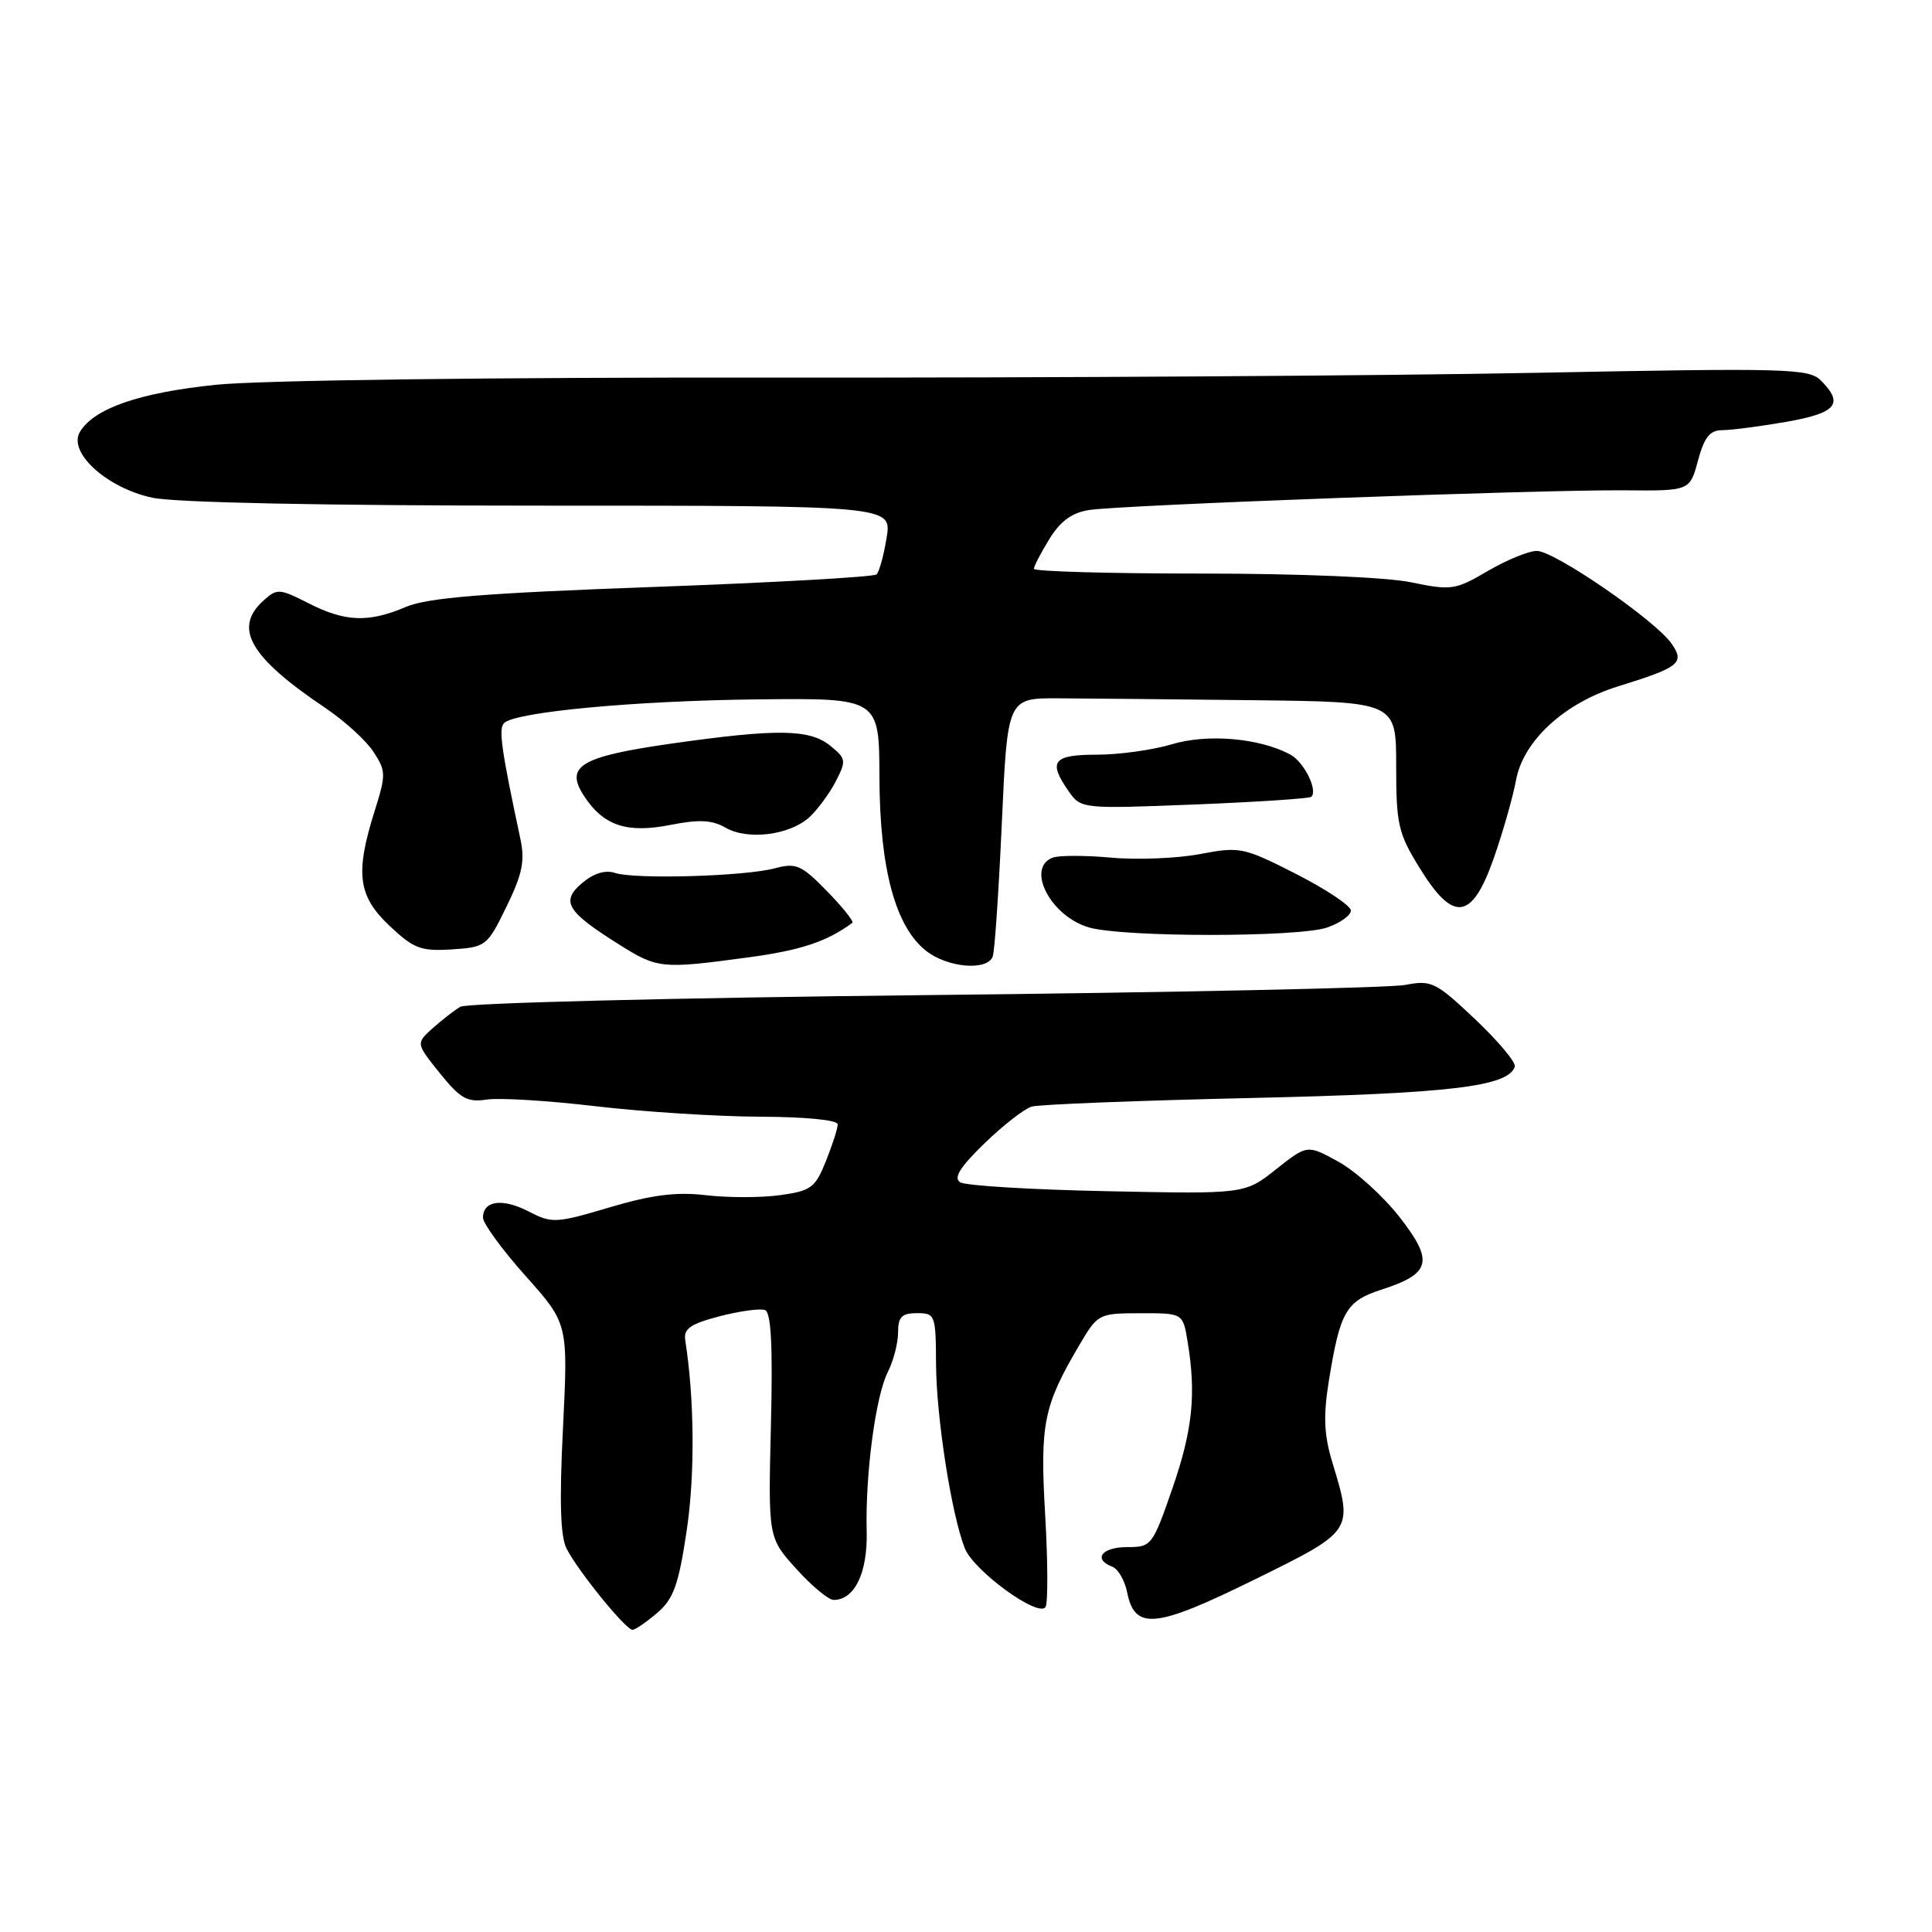 <?xml version="1.0" encoding="UTF-8" standalone="no"?>
<!DOCTYPE svg PUBLIC "-//W3C//DTD SVG 1.1//EN" "http://www.w3.org/Graphics/SVG/1.1/DTD/svg11.dtd" >
<svg xmlns="http://www.w3.org/2000/svg" xmlns:xlink="http://www.w3.org/1999/xlink" version="1.1" viewBox="0 0 256 256">
 <g >
 <path fill="currentColor"
d=" M 87.09 213.71 C 89.24 211.88 89.91 210.03 90.98 202.88 C 92.10 195.50 92.02 185.38 90.80 177.59 C 90.56 176.06 91.47 175.43 95.36 174.41 C 98.04 173.72 100.74 173.35 101.37 173.59 C 102.18 173.90 102.41 178.36 102.15 188.89 C 101.79 203.76 101.79 203.76 105.51 207.88 C 107.56 210.15 109.79 212.00 110.46 212.00 C 113.24 212.00 114.97 208.42 114.84 202.94 C 114.65 195.32 116.02 185.00 117.64 181.80 C 118.39 180.31 119.00 177.95 119.00 176.55 C 119.00 174.50 119.49 174.00 121.50 174.00 C 123.92 174.00 124.00 174.23 124.03 180.75 C 124.07 187.81 126.07 200.63 127.83 205.13 C 129.00 208.13 137.63 214.41 138.54 212.93 C 138.87 212.40 138.85 206.91 138.49 200.73 C 137.79 188.66 138.27 186.29 143.00 178.26 C 145.47 174.07 145.57 174.02 151.12 174.01 C 156.74 174.00 156.74 174.00 157.36 177.75 C 158.52 184.76 158.03 189.49 155.34 197.25 C 152.71 204.83 152.58 205.00 149.33 205.00 C 145.99 205.00 144.79 206.60 147.39 207.60 C 148.15 207.89 149.03 209.41 149.35 210.98 C 150.36 216.04 153.07 215.78 166.11 209.36 C 179.38 202.83 179.32 202.93 176.54 193.77 C 175.44 190.13 175.33 187.64 176.07 183.03 C 177.57 173.75 178.35 172.40 183.09 170.87 C 189.63 168.75 190.02 167.12 185.42 161.23 C 183.26 158.48 179.64 155.20 177.36 153.94 C 173.22 151.66 173.22 151.66 169.08 154.94 C 164.94 158.22 164.94 158.22 146.72 157.84 C 136.70 157.64 127.93 157.11 127.23 156.66 C 126.31 156.08 127.20 154.65 130.44 151.51 C 132.90 149.12 135.72 146.93 136.70 146.63 C 137.69 146.34 150.78 145.83 165.79 145.49 C 192.20 144.89 199.84 143.98 200.72 141.34 C 200.90 140.79 198.54 137.97 195.48 135.07 C 190.23 130.11 189.68 129.84 186.20 130.51 C 184.17 130.90 155.50 131.51 122.50 131.86 C 89.50 132.21 61.83 132.90 61.00 133.40 C 60.17 133.89 58.51 135.19 57.30 136.27 C 55.11 138.25 55.11 138.25 58.28 142.20 C 60.99 145.57 61.91 146.09 64.48 145.70 C 66.14 145.44 72.67 145.84 79.00 146.59 C 85.33 147.33 95.11 147.95 100.75 147.97 C 106.75 147.99 111.00 148.41 111.00 148.98 C 111.00 149.52 110.30 151.71 109.44 153.85 C 108.02 157.39 107.48 157.80 103.33 158.37 C 100.83 158.71 96.42 158.71 93.53 158.37 C 89.61 157.91 86.38 158.32 80.78 159.98 C 73.65 162.10 73.14 162.12 70.06 160.53 C 66.58 158.73 64.00 159.08 64.00 161.34 C 64.00 162.12 66.54 165.59 69.64 169.07 C 75.28 175.39 75.28 175.39 74.60 189.18 C 74.11 199.00 74.25 203.62 75.09 205.23 C 76.66 208.27 82.96 216.01 83.82 215.96 C 84.19 215.94 85.67 214.93 87.09 213.71 Z  M 99.07 126.87 C 106.08 125.93 109.56 124.78 112.94 122.28 C 113.17 122.11 111.67 120.22 109.59 118.09 C 106.18 114.60 105.49 114.30 102.65 115.06 C 98.65 116.12 84.14 116.54 81.50 115.67 C 80.20 115.24 78.67 115.71 77.13 117.01 C 74.27 119.43 75.08 120.79 82.00 125.13 C 87.13 128.36 87.65 128.41 99.07 126.87 Z  M 131.54 126.75 C 131.80 126.06 132.34 118.08 132.75 109.00 C 133.50 92.50 133.50 92.50 140.25 92.53 C 143.96 92.55 155.55 92.66 166.00 92.78 C 185.00 93.00 185.00 93.00 185.00 101.48 C 185.00 109.22 185.27 110.42 188.09 114.98 C 192.57 122.28 195.03 121.97 197.92 113.75 C 199.13 110.31 200.46 105.64 200.88 103.38 C 201.85 98.14 207.28 93.15 214.42 90.94 C 222.56 88.42 223.28 87.85 221.48 85.27 C 219.31 82.17 205.98 73.00 203.64 73.00 C 202.56 73.00 199.63 74.20 197.14 75.66 C 192.84 78.18 192.31 78.26 186.99 77.16 C 183.72 76.48 172.12 76.00 159.19 76.00 C 146.99 76.00 137.00 75.72 137.00 75.37 C 137.00 75.02 137.93 73.24 139.06 71.40 C 140.51 69.05 142.06 67.92 144.31 67.58 C 148.60 66.91 204.28 64.87 215.20 64.97 C 223.91 65.05 223.91 65.05 224.99 61.03 C 225.83 57.92 226.57 57.00 228.21 57.00 C 229.38 57.00 233.19 56.50 236.67 55.90 C 243.35 54.73 244.37 53.52 241.28 50.42 C 239.68 48.82 236.86 48.75 203.53 49.40 C 183.71 49.79 138.48 50.07 103.00 50.03 C 65.00 49.99 34.41 50.38 28.55 50.99 C 18.45 52.04 12.48 54.11 10.60 57.21 C 8.95 59.93 14.13 64.65 20.18 65.95 C 23.23 66.60 42.80 67.00 71.64 67.00 C 118.18 67.00 118.18 67.00 117.48 71.25 C 117.11 73.59 116.50 75.77 116.15 76.11 C 115.79 76.45 102.45 77.20 86.50 77.78 C 64.14 78.59 56.65 79.20 53.78 80.42 C 48.82 82.53 45.73 82.41 40.87 79.93 C 37.02 77.97 36.71 77.95 34.90 79.59 C 30.88 83.23 33.09 87.07 43.10 93.80 C 45.63 95.50 48.50 98.11 49.48 99.61 C 51.16 102.17 51.16 102.64 49.63 107.50 C 47.04 115.73 47.43 118.73 51.62 122.68 C 54.83 125.71 55.78 126.06 59.87 125.80 C 64.39 125.51 64.56 125.37 67.11 120.14 C 69.22 115.82 69.58 114.06 68.95 111.14 C 66.44 99.40 66.04 96.56 66.78 95.82 C 68.27 94.33 84.20 92.84 100.50 92.67 C 116.50 92.50 116.50 92.50 116.53 103.00 C 116.57 115.08 118.63 122.78 122.71 125.99 C 125.56 128.23 130.80 128.68 131.54 126.75 Z  M 175.85 122.90 C 177.58 122.30 179.00 121.29 179.00 120.65 C 178.99 120.02 175.73 117.84 171.75 115.81 C 164.76 112.26 164.31 112.16 159.00 113.17 C 155.97 113.74 150.68 113.96 147.24 113.64 C 143.79 113.33 140.30 113.33 139.49 113.64 C 135.89 115.02 139.22 121.42 144.29 122.89 C 148.84 124.21 172.09 124.21 175.85 122.90 Z  M 107.23 108.30 C 108.31 107.31 109.89 105.18 110.73 103.56 C 112.16 100.79 112.12 100.52 110.01 98.81 C 107.28 96.60 102.99 96.54 89.03 98.52 C 76.90 100.25 74.79 101.51 77.40 105.49 C 79.97 109.42 83.07 110.45 88.86 109.30 C 92.64 108.56 94.36 108.64 96.15 109.68 C 99.08 111.36 104.60 110.67 107.23 108.30 Z  M 173.76 105.58 C 174.65 104.68 172.78 100.95 170.95 99.97 C 166.87 97.79 160.00 97.20 155.28 98.62 C 152.75 99.38 148.28 100.00 145.34 100.00 C 139.51 100.00 138.83 100.89 141.62 104.87 C 143.24 107.17 143.38 107.19 158.29 106.60 C 166.56 106.27 173.52 105.81 173.76 105.58 Z "/>
</g>
</svg>
